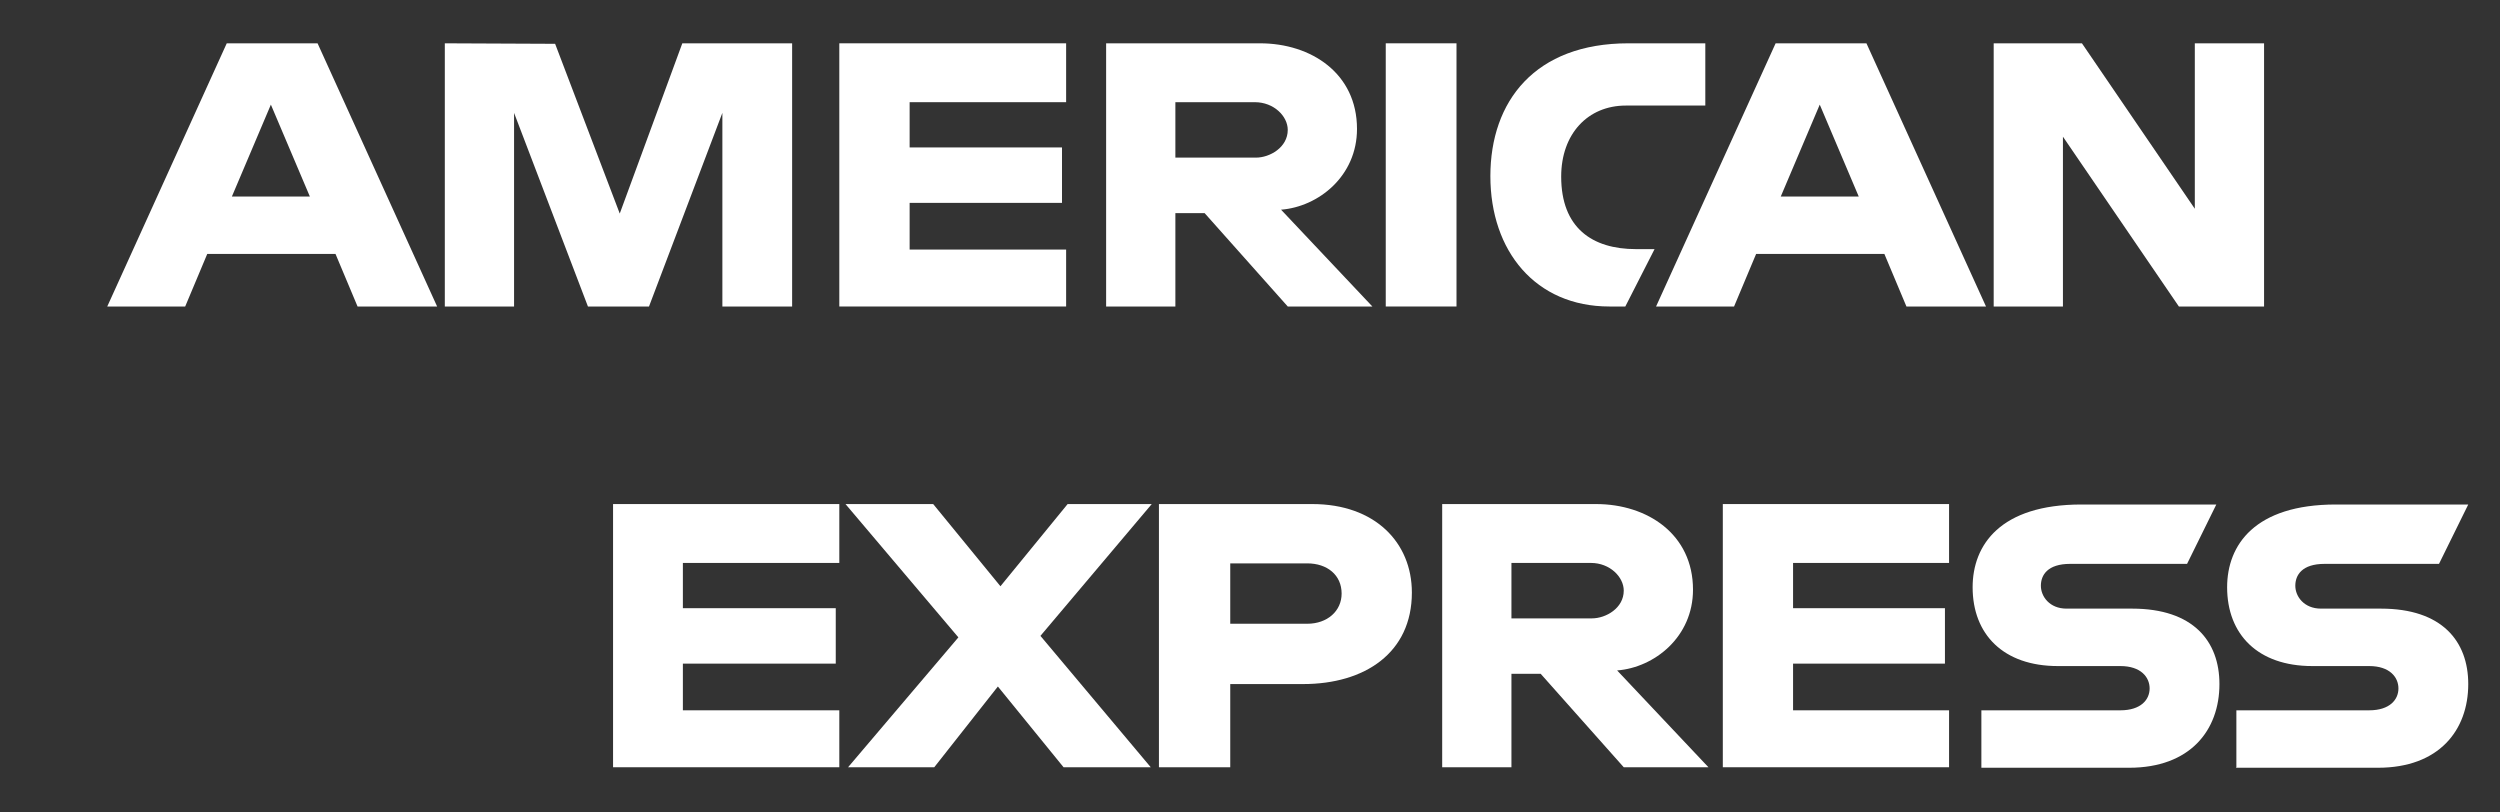 <svg width="40" height="13" viewBox="0 0 40 13" fill="none" xmlns="http://www.w3.org/2000/svg">
<rect x="0" y="0" width="40" height="13" fill="#333333" stroke="none"/>
<path fill-rule="evenodd" clip-rule="evenodd" d="M3.628 0.693L1.716 4.904H2.963L3.316 4.063H5.368L5.721 4.904H6.994L5.081 0.693H3.628ZM4.334 1.674L4.958 3.145H3.71L4.334 1.674Z" fill="white"/>
<path fill-rule="evenodd" clip-rule="evenodd" d="M7.117 4.904V0.693L8.882 0.701L9.916 3.417L10.917 0.693H12.674V4.904H11.558V1.806L10.384 4.904H9.407L8.225 1.806V4.904H7.117Z" fill="white"/>
<path fill-rule="evenodd" clip-rule="evenodd" d="M13.429 4.904V0.693H17.058V1.635H14.554V2.359H16.992V3.246H14.554V3.993H17.058V4.904H13.429Z" fill="white"/>
<path fill-rule="evenodd" clip-rule="evenodd" d="M17.698 0.693V4.904H18.806V3.41H19.274L20.604 4.904H21.958L20.497 3.355C21.096 3.308 21.712 2.818 21.712 2.063C21.712 1.175 20.981 0.693 20.16 0.693H17.69H17.698ZM18.806 1.635H20.078C20.382 1.635 20.604 1.86 20.604 2.078C20.604 2.359 20.316 2.522 20.095 2.522H18.806V1.635Z" fill="white"/>
<path fill-rule="evenodd" clip-rule="evenodd" d="M23.304 4.904H22.172V0.693H23.304V4.904Z" fill="white"/>
<path fill-rule="evenodd" clip-rule="evenodd" d="M25.75 4.904C24.568 4.904 23.846 4.017 23.846 2.818C23.846 1.619 24.56 0.693 26.054 0.693H27.285V1.689H26.013C25.406 1.689 24.979 2.141 24.979 2.826C24.979 3.643 25.471 3.986 26.177 3.986H26.473L26.005 4.904H25.75Z" fill="white"/>
<path fill-rule="evenodd" clip-rule="evenodd" d="M28.41 0.693L26.497 4.904H27.745L28.098 4.063H30.15L30.503 4.904H31.776L29.863 0.693H28.41ZM29.116 1.674L29.74 3.145H28.492L29.116 1.674Z" fill="white"/>
<path fill-rule="evenodd" clip-rule="evenodd" d="M31.899 4.904V0.693H33.311L35.117 3.34V0.693H36.225V4.904H34.862L33.007 2.187V4.904H31.899Z" fill="white"/>
<path fill-rule="evenodd" clip-rule="evenodd" d="M9.809 12.276V8.065H13.429V9.007H10.926V9.731H13.372V10.618H10.926V11.365H13.429V12.276H9.809Z" fill="white"/>
<path fill-rule="evenodd" clip-rule="evenodd" d="M27.565 12.276V8.065H31.185V9.007H28.689V9.731H31.119V10.618H28.689V11.365H31.185V12.276H27.565Z" fill="white"/>
<path fill-rule="evenodd" clip-rule="evenodd" d="M13.569 12.276L15.334 10.198L13.528 8.065H14.931L16.007 9.38L17.082 8.065H18.428L16.647 10.174L18.412 12.276H17.017L15.966 10.984L14.948 12.276H13.569Z" fill="white"/>
<path fill-rule="evenodd" clip-rule="evenodd" d="M18.543 8.065V12.276H19.684V10.945H20.85C21.835 10.945 22.59 10.447 22.59 9.481C22.59 8.68 21.999 8.065 20.998 8.065H18.543ZM19.684 9.014H20.916C21.236 9.014 21.466 9.201 21.466 9.497C21.466 9.777 21.236 9.98 20.916 9.98H19.684V9.007V9.014Z" fill="white"/>
<path fill-rule="evenodd" clip-rule="evenodd" d="M23.075 8.065V12.276H24.183V10.781H24.651L25.98 12.276H27.335L25.874 10.727C26.473 10.68 27.088 10.19 27.088 9.435C27.088 8.547 26.358 8.065 25.537 8.065H23.066H23.075ZM24.183 9.007H25.455C25.759 9.007 25.98 9.232 25.98 9.45C25.98 9.731 25.693 9.894 25.471 9.894H24.183V9.007Z" fill="white"/>
<path fill-rule="evenodd" clip-rule="evenodd" d="M31.702 11.365H33.926C34.255 11.365 34.394 11.194 34.394 11.015C34.394 10.836 34.255 10.657 33.926 10.657H32.925C32.055 10.657 31.562 10.151 31.562 9.396C31.562 8.719 32.005 8.072 33.303 8.072H35.461L34.993 9.022H33.122C32.761 9.022 32.654 9.201 32.654 9.372C32.654 9.544 32.794 9.738 33.064 9.738H34.115C35.092 9.738 35.511 10.26 35.511 10.945C35.511 11.684 35.043 12.284 34.066 12.284H31.702V11.365Z" fill="white"/>
<path fill-rule="evenodd" clip-rule="evenodd" d="M35.782 12.276V11.365H37.907C38.236 11.365 38.375 11.194 38.375 11.015C38.375 10.836 38.236 10.657 37.907 10.657H36.996C36.126 10.657 35.634 10.151 35.634 9.396C35.634 8.719 36.077 8.072 37.374 8.072H39.492L39.024 9.022H37.193C36.832 9.022 36.725 9.201 36.725 9.372C36.725 9.544 36.865 9.738 37.136 9.738H38.096C39.073 9.738 39.492 10.26 39.492 10.945C39.492 11.684 39.024 12.284 38.047 12.284H35.773L35.782 12.276Z" fill="white"/>
</svg>
